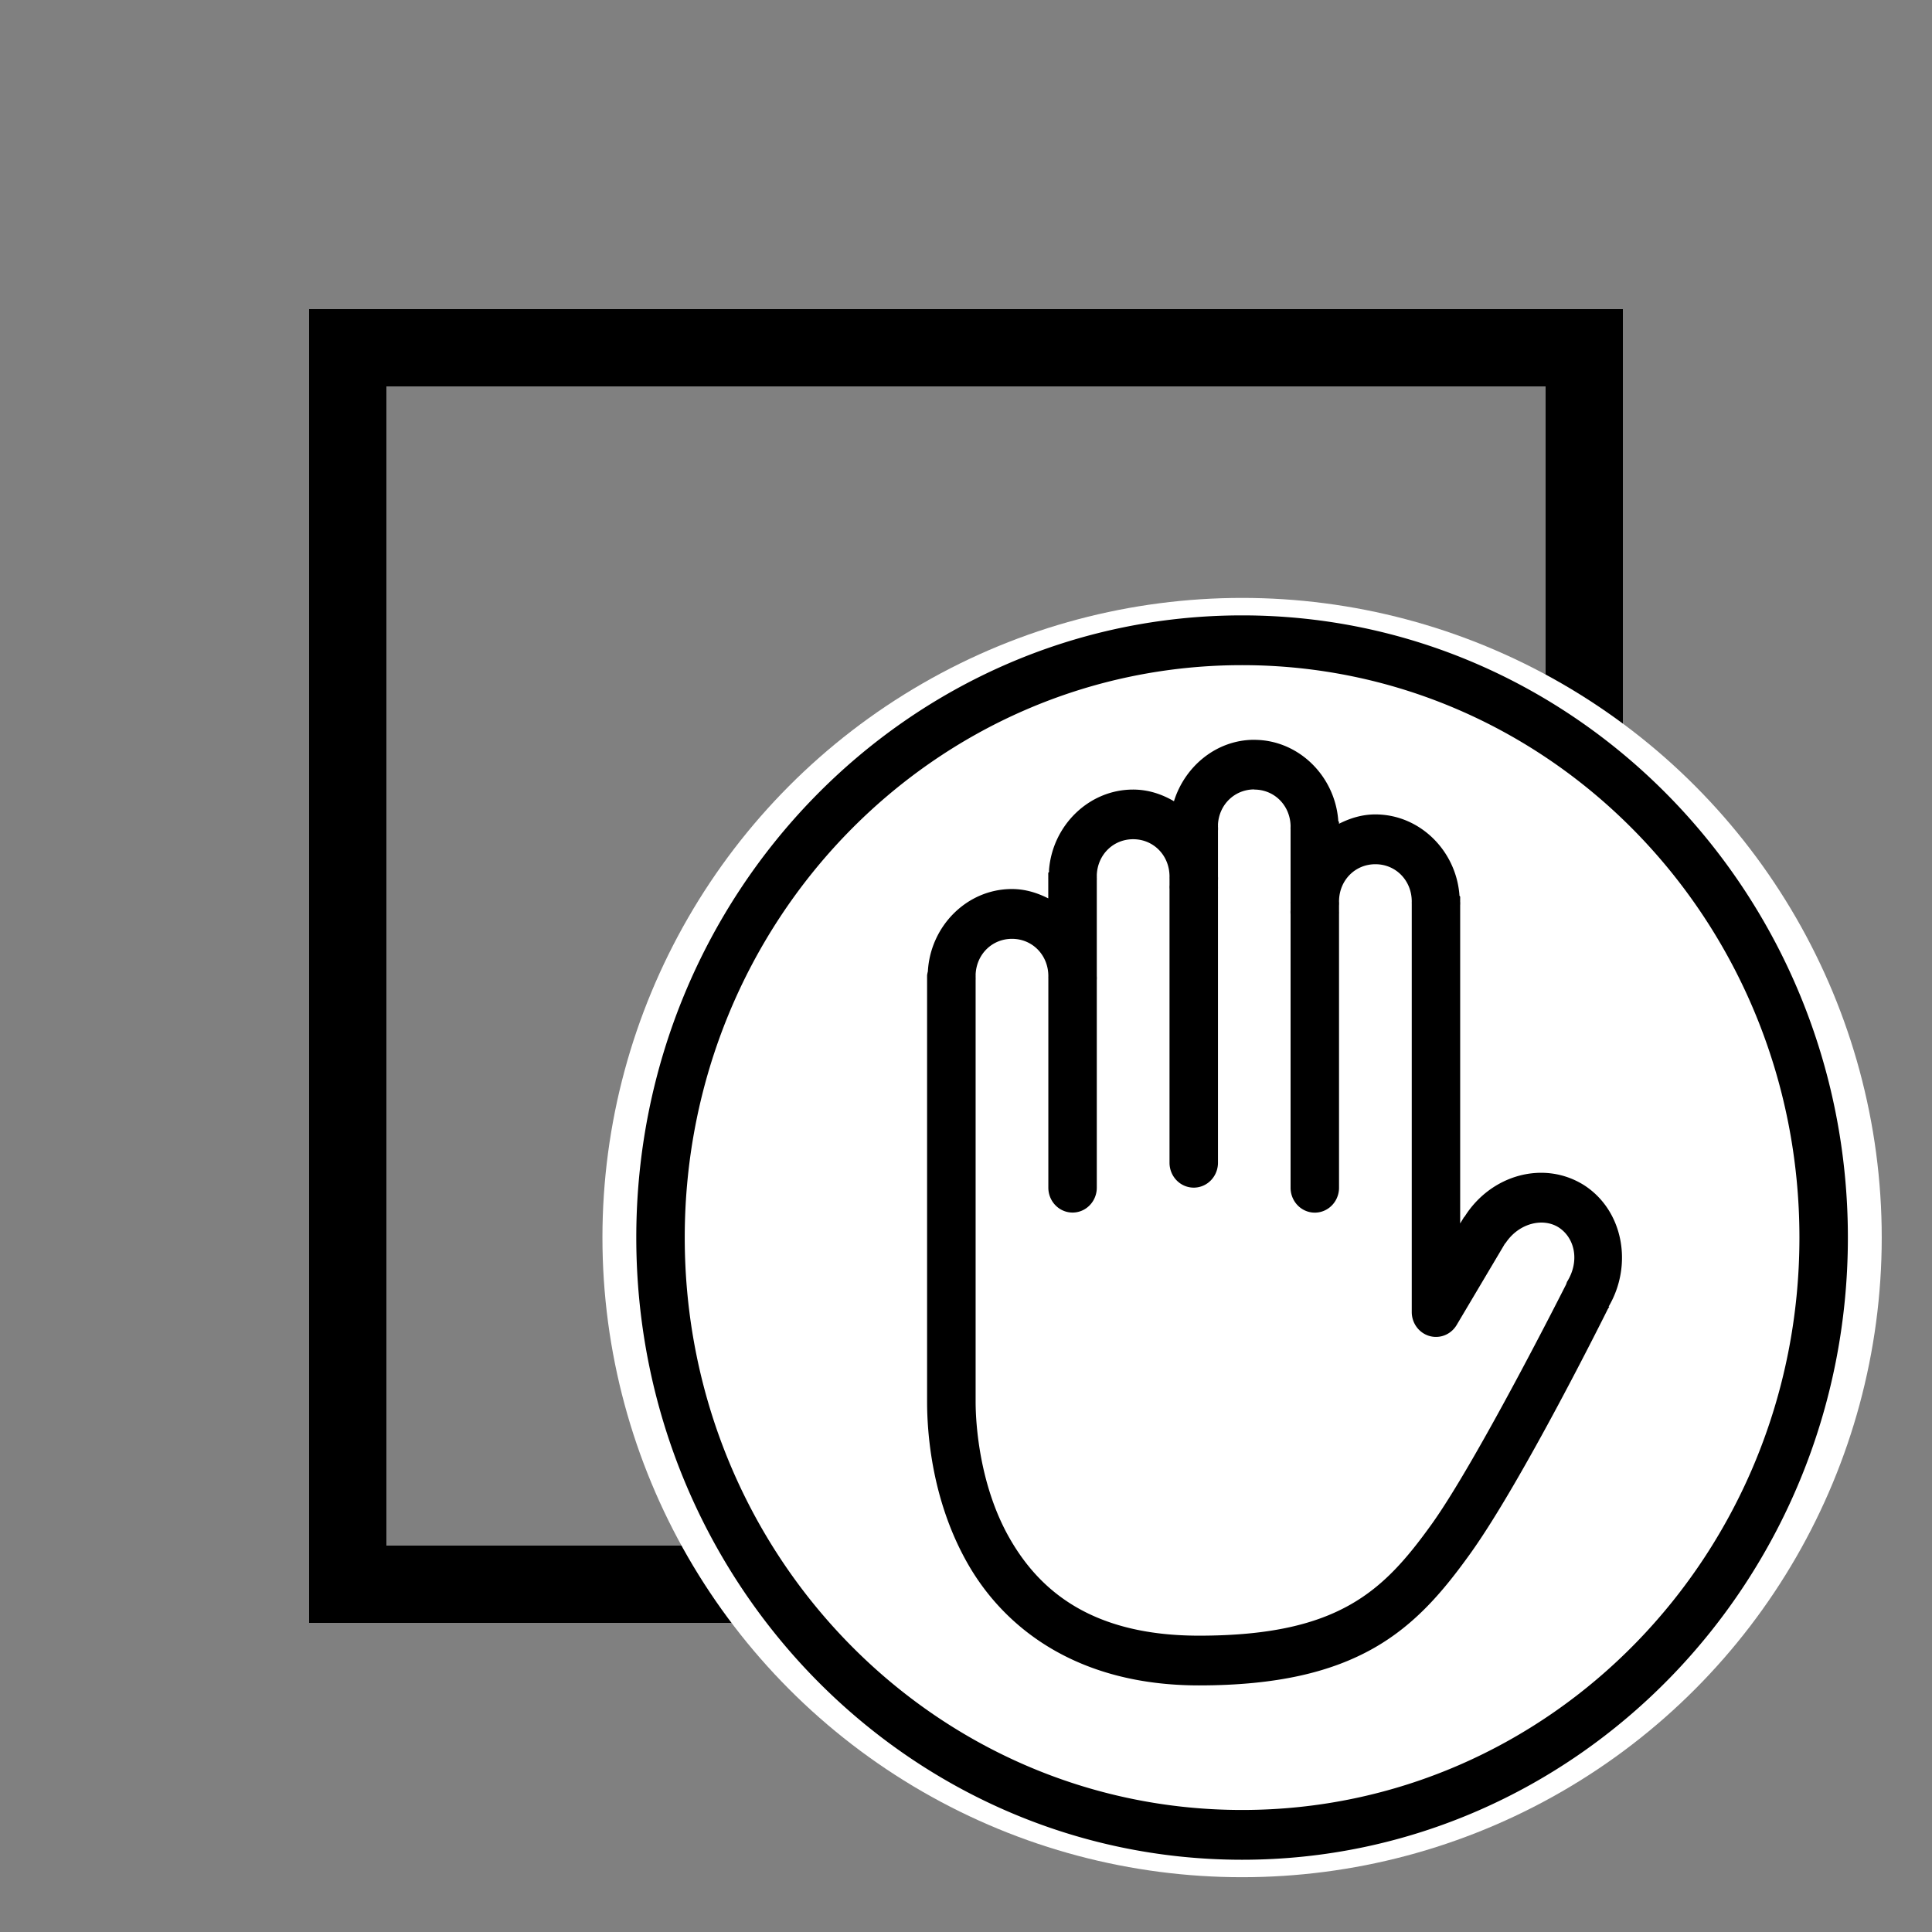 <?xml version="1.0" encoding="UTF-8" standalone="no"?>
<svg
   xmlns:dc="http://purl.org/dc/elements/1.1/"
   xmlns:cc="http://creativecommons.org/ns#"
   xmlns:rdf="http://www.w3.org/1999/02/22-rdf-syntax-ns#"
   xmlns:svg="http://www.w3.org/2000/svg"
   xmlns="http://www.w3.org/2000/svg"
   xmlns:sodipodi="http://sodipodi.sourceforge.net/DTD/sodipodi-0.dtd"
   xmlns:inkscape="http://www.inkscape.org/namespaces/inkscape"
   style="fill:#000000;fill-opacity:1.0"
   viewBox="0 0 50 50"
   id="svg2"
   version="1.1"
   inkscape:version="0.91 r13725"
   sodipodi:docname="stop_conditional.svg">
  <rect x="0" y="0" width="50" height="50" fill="#808080" stroke="none"/>
  <defs
     id="defs8" />
  <sodipodi:namedview
     pagecolor="#ffffff"
     bordercolor="#666666"
     borderopacity="1"
     objecttolerance="10"
     gridtolerance="10"
     guidetolerance="10"
     inkscape:pageopacity="0"
     inkscape:pageshadow="2"
     inkscape:window-width="1920"
     inkscape:window-height="1017"
     id="namedview6"
     showgrid="false"
     inkscape:zoom="6.675088"
     inkscape:cx="71.70957"
     inkscape:cy="-3.3114035"
     inkscape:window-x="-8"
     inkscape:window-y="-8"
     inkscape:window-maximized="1"
     inkscape:current-layer="g4181" />
  <path
     color="#000"
     d="M 8 8 L 8 9 L 8 41 L 8 42 L 9 42 L 41 42 L 42 42 L 42 41 L 42 9 L 42 8 L 41 8 L 9 8 L 8 8 z M 10 10 L 40 10 L 40 40 L 10 40 L 10 10 z"
     font-family="Bitstream Vera Sans"
     overflow="visible"
     style="text-indent:0;text-align:start;line-height:normal;text-transform:none;block-progression:tb;-inkscape-font-specification:Bitstream Vera Sans"
     id="path4" />
  <g
     id="g4181"
     transform="translate(-43.295,-11.685)">
    <circle
       r="16.554"
       cy="43.713"
       cx="75.44"
       id="path4179"
       style="fill:#ffffff;fill-opacity:1" />
    <path
       id="path4-7"
       style="color:#000000;line-height:normal;font-family:'Bitstream Vera Sans';-inkscape-font-specification:'Bitstream Vera Sans';text-indent:0;text-align:start;text-transform:none;block-progression:tb;overflow:visible;fill:#000000;fill-opacity:1.0;enable-background:accumulate"
       overflow="visible"
       d="m 75.44,27.611 c -8.651,0 -15.678,7.217 -15.678,16.102 0,8.885 7.027,16.102 15.678,16.102 8.651,0 15.678,-7.217 15.678,-16.102 0,-8.885 -7.027,-16.102 -15.678,-16.102 z m 0,1.288 c 7.973,0 14.424,6.625 14.424,14.814 0,8.189 -6.45,14.814 -14.424,14.814 -7.973,0 -14.424,-6.625 -14.424,-14.814 0,-8.189 6.45,-14.814 14.424,-14.814 z m 0.314,1.932 c -0.973,0 -1.794,0.681 -2.077,1.59 -0.318,-0.186 -0.67,-0.302 -1.058,-0.302 -1.141,0 -2.081,0.924 -2.175,2.073 a 0.627,0.644 0 0 0 0,0.04 c -4.4e-4,0.007 3.78e-4,0.013 0,0.02 a 0.627,0.644 0 0 0 -0.02,0.02 0.627,0.644 0 0 0 0,0.02 0.627,0.644 0 0 0 0,0.04 0.627,0.644 0 0 0 0,0.02 0.627,0.644 0 0 0 0,0.02 0.627,0.644 0 0 0 0,0.02 0.627,0.644 0 0 0 0,0.04 l 0,0.503 c -0.29,-0.146 -0.599,-0.242 -0.941,-0.242 -1.161,0 -2.11,0.956 -2.175,2.133 a 0.627,0.644 0 0 0 -0.02,0.101 c -6.3e-5,0.007 0,0.013 0,0.02 a 0.627,0.644 0 0 0 0,0.02 0.627,0.644 0 0 0 0,0.04 l 0,10.949 c 0,0.776 0.108,2.548 1.058,4.207 0.95,1.658 2.83,3.14 5.977,3.14 2.013,0 3.431,-0.343 4.527,-0.966 1.096,-0.623 1.823,-1.509 2.489,-2.435 1.352,-1.881 3.511,-6.228 3.567,-6.34 6.89e-4,-0.002 0.039,-0.06 0.039,-0.06 l -0.02,0 c 0.632,-1.072 0.388,-2.479 -0.627,-3.14 -1.043,-0.662 -2.415,-0.274 -3.096,0.805 a 0.627,0.644 0 0 0 -0.02,0.02 l -0.098,0.161 0,-8.232 a 0.627,0.644 0 0 0 0,-0.101 c 0,-0.021 5.64e-4,-0.04 0,-0.06 a 0.627,0.644 0 0 0 0,-0.06 c -7.52e-4,-0.014 -0.019,-0.026 -0.02,-0.04 a 0.627,0.644 0 0 0 0,-0.02 c -0.095,-1.149 -1.034,-2.073 -2.175,-2.073 -0.341,0 -0.651,0.096 -0.941,0.242 a 0.627,0.644 0 0 0 0,-0.04 c -7.52e-4,-0.014 -0.019,-0.026 -0.02,-0.04 a 0.627,0.644 0 0 0 0,-0.02 C 77.834,31.756 76.894,30.832 75.754,30.832 Z m 0,1.288 c 0.517,0 0.921,0.401 0.941,0.926 4.99e-4,0.013 0,0.027 0,0.04 a 0.627,0.644 0 0 0 0,0.06 l 0,1.872 a 0.627,0.644 0 0 0 0,0.06 l 0,0.161 a 0.627,0.644 0 0 0 0,0.101 l 0,7.085 a 0.627,0.644 0 0 0 1.254,0 l 0,-7.085 a 0.627,0.644 0 0 0 0,-0.06 l 0,-0.161 a 0.627,0.644 0 0 0 0,-0.101 c 0,-0.544 0.411,-0.966 0.941,-0.966 0.53,0 0.941,0.422 0.941,0.966 a 0.627,0.644 0 0 0 0,0.06 l 0,10.567 a 0.627,0.644 0 0 0 1.156,0.342 l 1.254,-2.113 c 0.006,-0.009 0.014,-0.011 0.02,-0.02 0.342,-0.513 0.963,-0.662 1.372,-0.403 0.421,0.274 0.55,0.875 0.216,1.409 a 0.627,0.644 0 0 0 -0.02,0.06 c 0,0 -2.303,4.57 -3.488,6.219 -0.631,0.878 -1.228,1.579 -2.097,2.073 -0.869,0.494 -2.045,0.805 -3.919,0.805 -2.783,0 -4.131,-1.175 -4.899,-2.516 -0.768,-1.341 -0.882,-2.915 -0.882,-3.542 l 0,-10.909 a 0.627,0.644 0 0 0 0,-0.081 0.627,0.644 0 0 0 0,-0.06 c 0.02,-0.524 0.424,-0.926 0.941,-0.926 0.53,0 0.941,0.422 0.941,0.966 a 0.627,0.644 0 0 0 0,0.06 l 0,5.414 a 0.627,0.644 0 0 0 1.254,0 l 0,-5.374 a 0.627,0.644 0 0 0 0,-0.101 l 0,-2.476 a 0.627,0.644 0 0 0 0,-0.081 0.627,0.644 0 0 0 0,-0.06 c 0.02,-0.524 0.424,-0.926 0.941,-0.926 0.53,0 0.941,0.422 0.941,0.966 a 0.627,0.644 0 0 0 0,0.06 l 0,0.161 a 0.627,0.644 0 0 0 0,0.101 l 0,7.085 a 0.627,0.644 0 0 0 1.254,0 l 0,-7.085 a 0.627,0.644 0 0 0 0,-0.06 l 0,-0.161 a 0.627,0.644 0 0 0 0,-0.101 l 0,-1.188 a 0.627,0.644 0 0 0 0,-0.101 0.627,0.644 0 0 0 0,-0.06 c 0.029,-0.515 0.431,-0.906 0.941,-0.906 z"
       inkscape:connector-curvature="0" />
  </g>
</svg>
